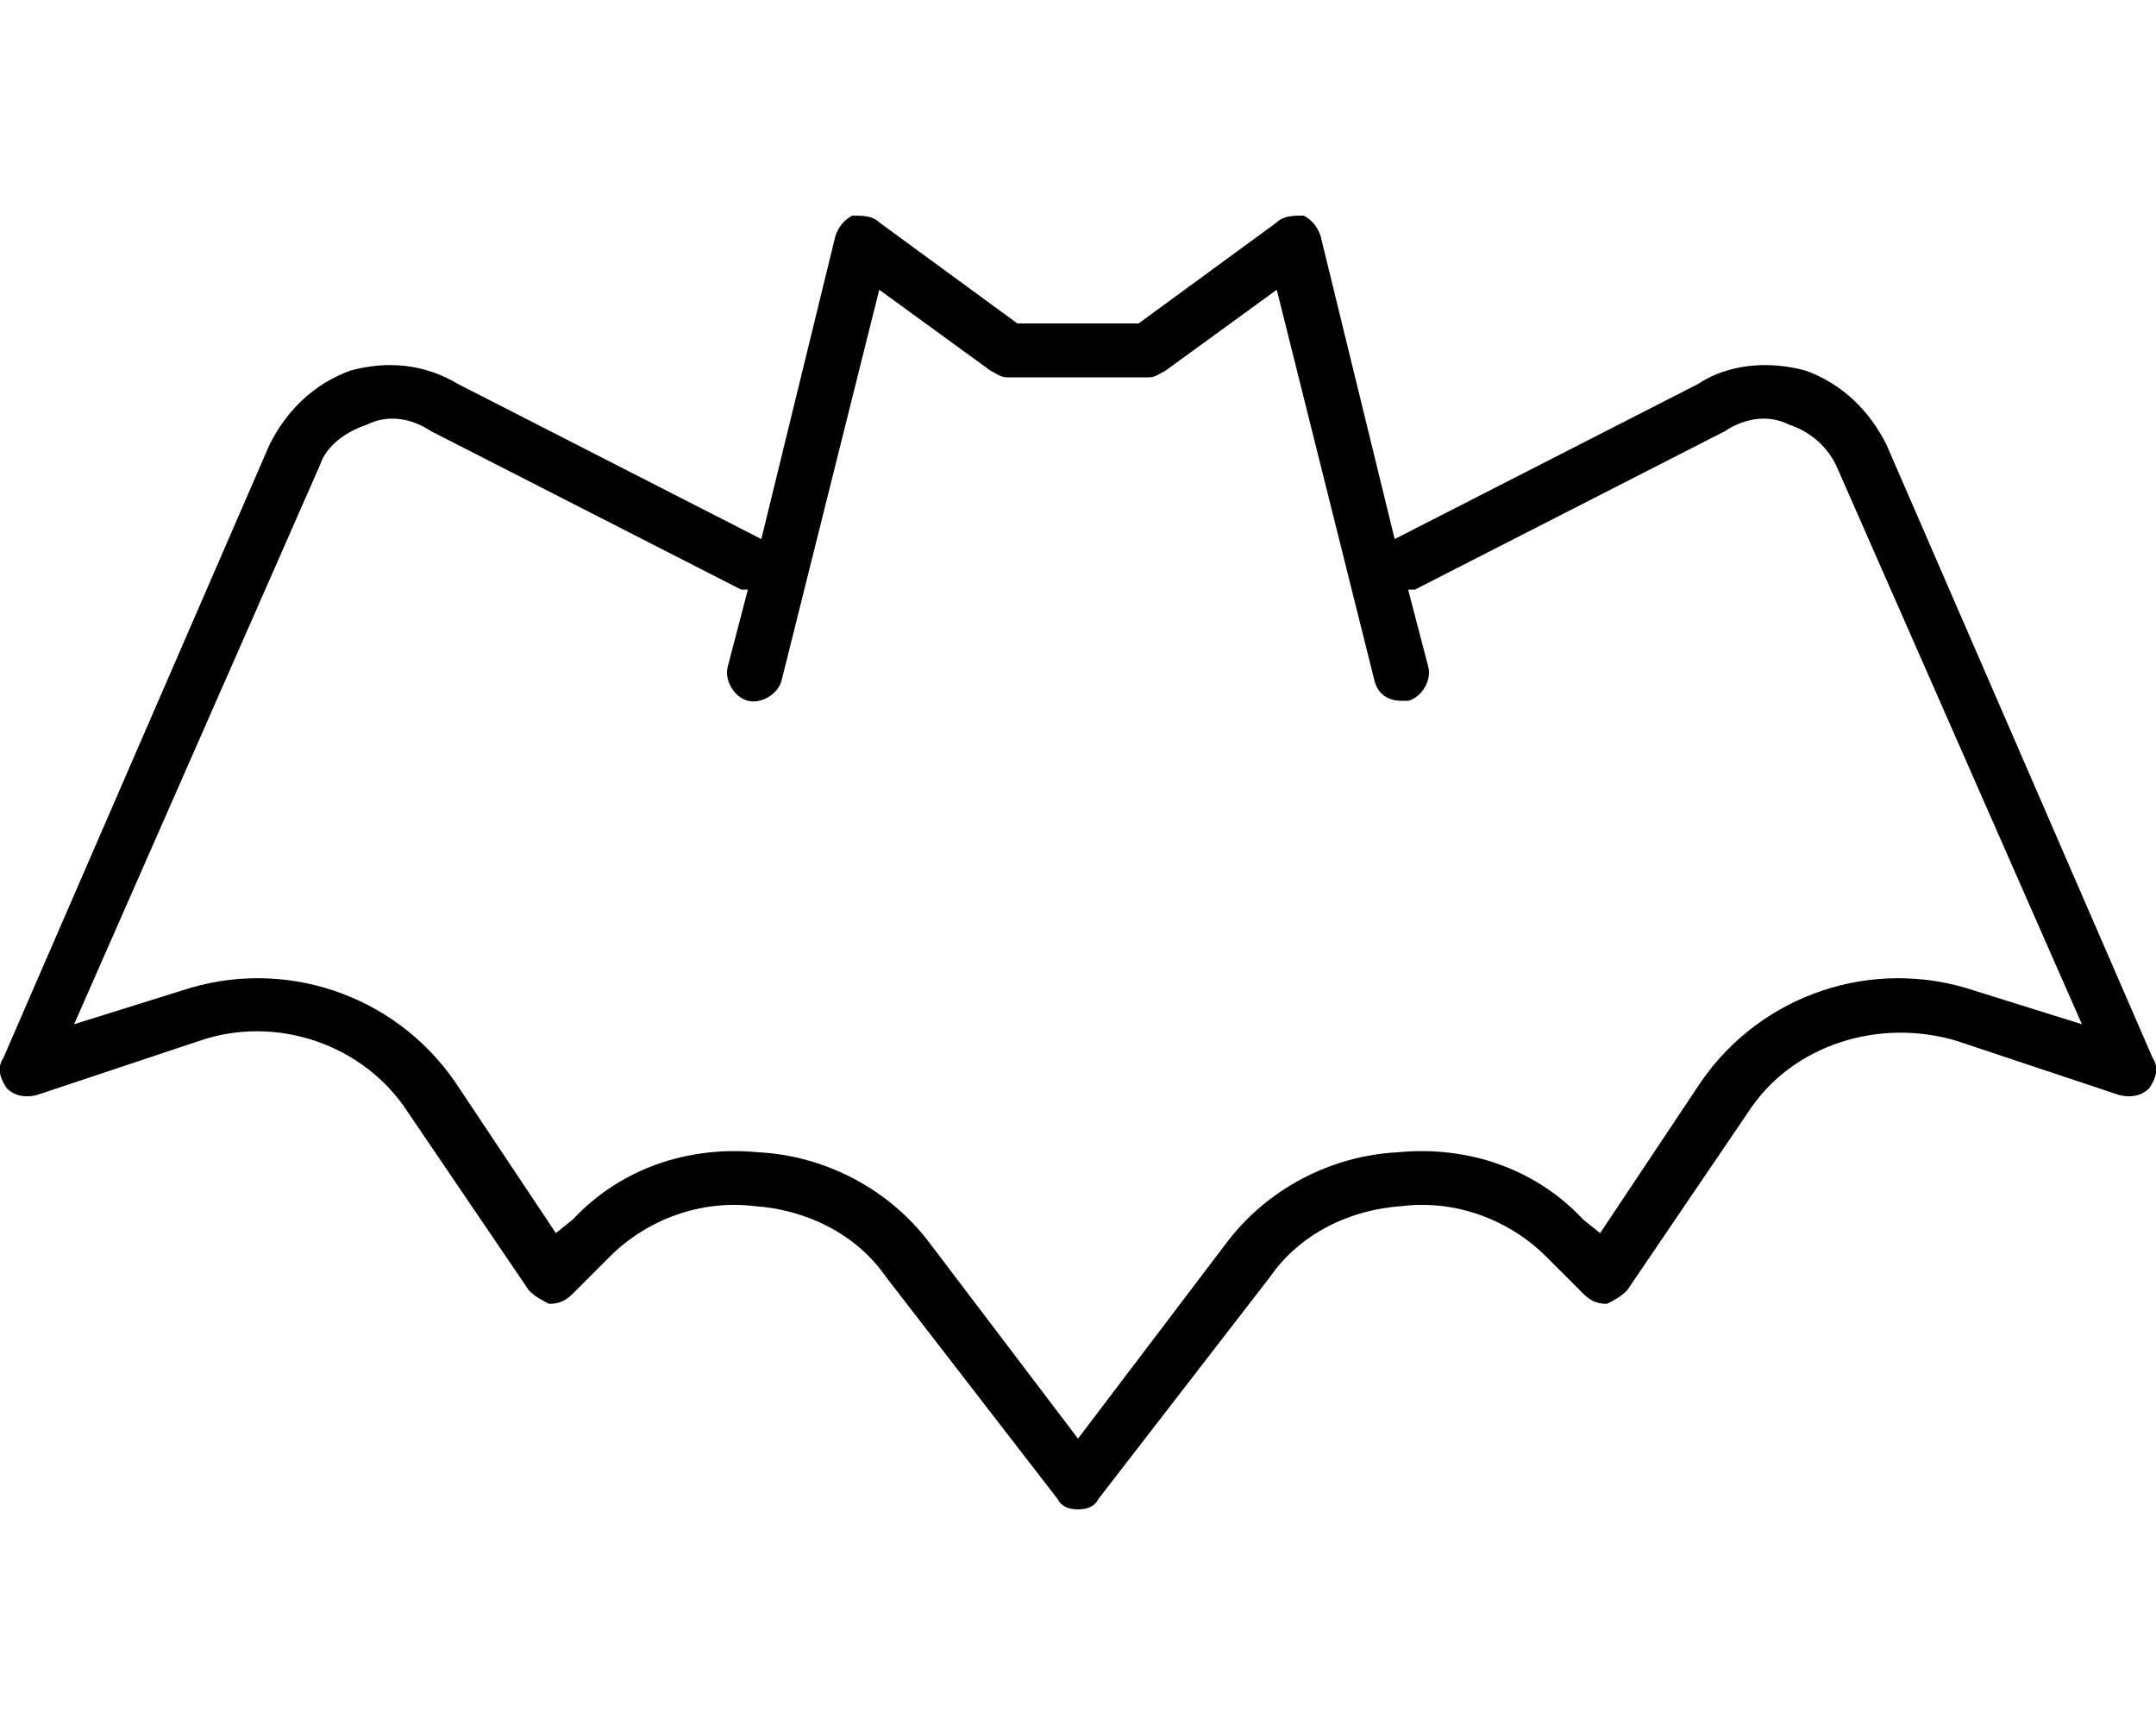 <svg xmlns="http://www.w3.org/2000/svg" viewBox="0 0 640 512"><!-- Font Awesome Pro 6.0.0-alpha1 by @fontawesome - https://fontawesome.com License - https://fontawesome.com/license (Commercial License) --><path d="M639 314L560 132C555 122 547 114 536 110C525 107 513 108 504 114L414 160L392 70C391 67 389 65 387 64C384 64 381 64 379 66L338 96H302L261 66C259 64 256 64 253 64C251 65 249 67 248 70L226 160L136 114C126 108 115 107 104 110C93 114 85 122 80 132L1 314C-1 317 0 320 2 323C4 325 7 326 11 325L59 309C82 301 108 310 121 330L157 383C159 385 161 386 163 387C166 387 168 386 170 384L181 373C192 362 208 356 224 358C239 359 254 366 263 379L314 445C315 447 317 448 320 448S325 447 326 445L377 379C386 366 401 359 416 358C432 356 448 362 459 373L470 384C472 386 474 387 477 387C479 386 481 385 483 383L519 330C532 310 558 302 581 309L629 325C633 326 636 325 638 323C640 320 641 317 639 314ZM586 294C556 284 523 295 505 321L475 366L470 362C456 347 436 340 415 342C395 343 376 353 364 369L320 427L276 369C264 353 245 343 225 342C204 340 184 347 170 362L165 366L135 321C117 295 84 284 54 294L22 304L95 138C97 132 103 128 109 126C115 123 122 124 128 128L220 175C221 175 221 175 222 175L216 198C215 202 218 207 222 208C226 209 231 206 232 202L261 86L294 110C296 111 297 112 299 112H341C343 112 344 111 346 110L379 86L408 202C409 206 412 208 416 208C417 208 417 208 418 208C422 207 425 202 424 198L418 175C419 175 419 175 420 175L512 128C518 124 525 123 531 126C537 128 542 132 545 138L618 304L586 294Z"/></svg>